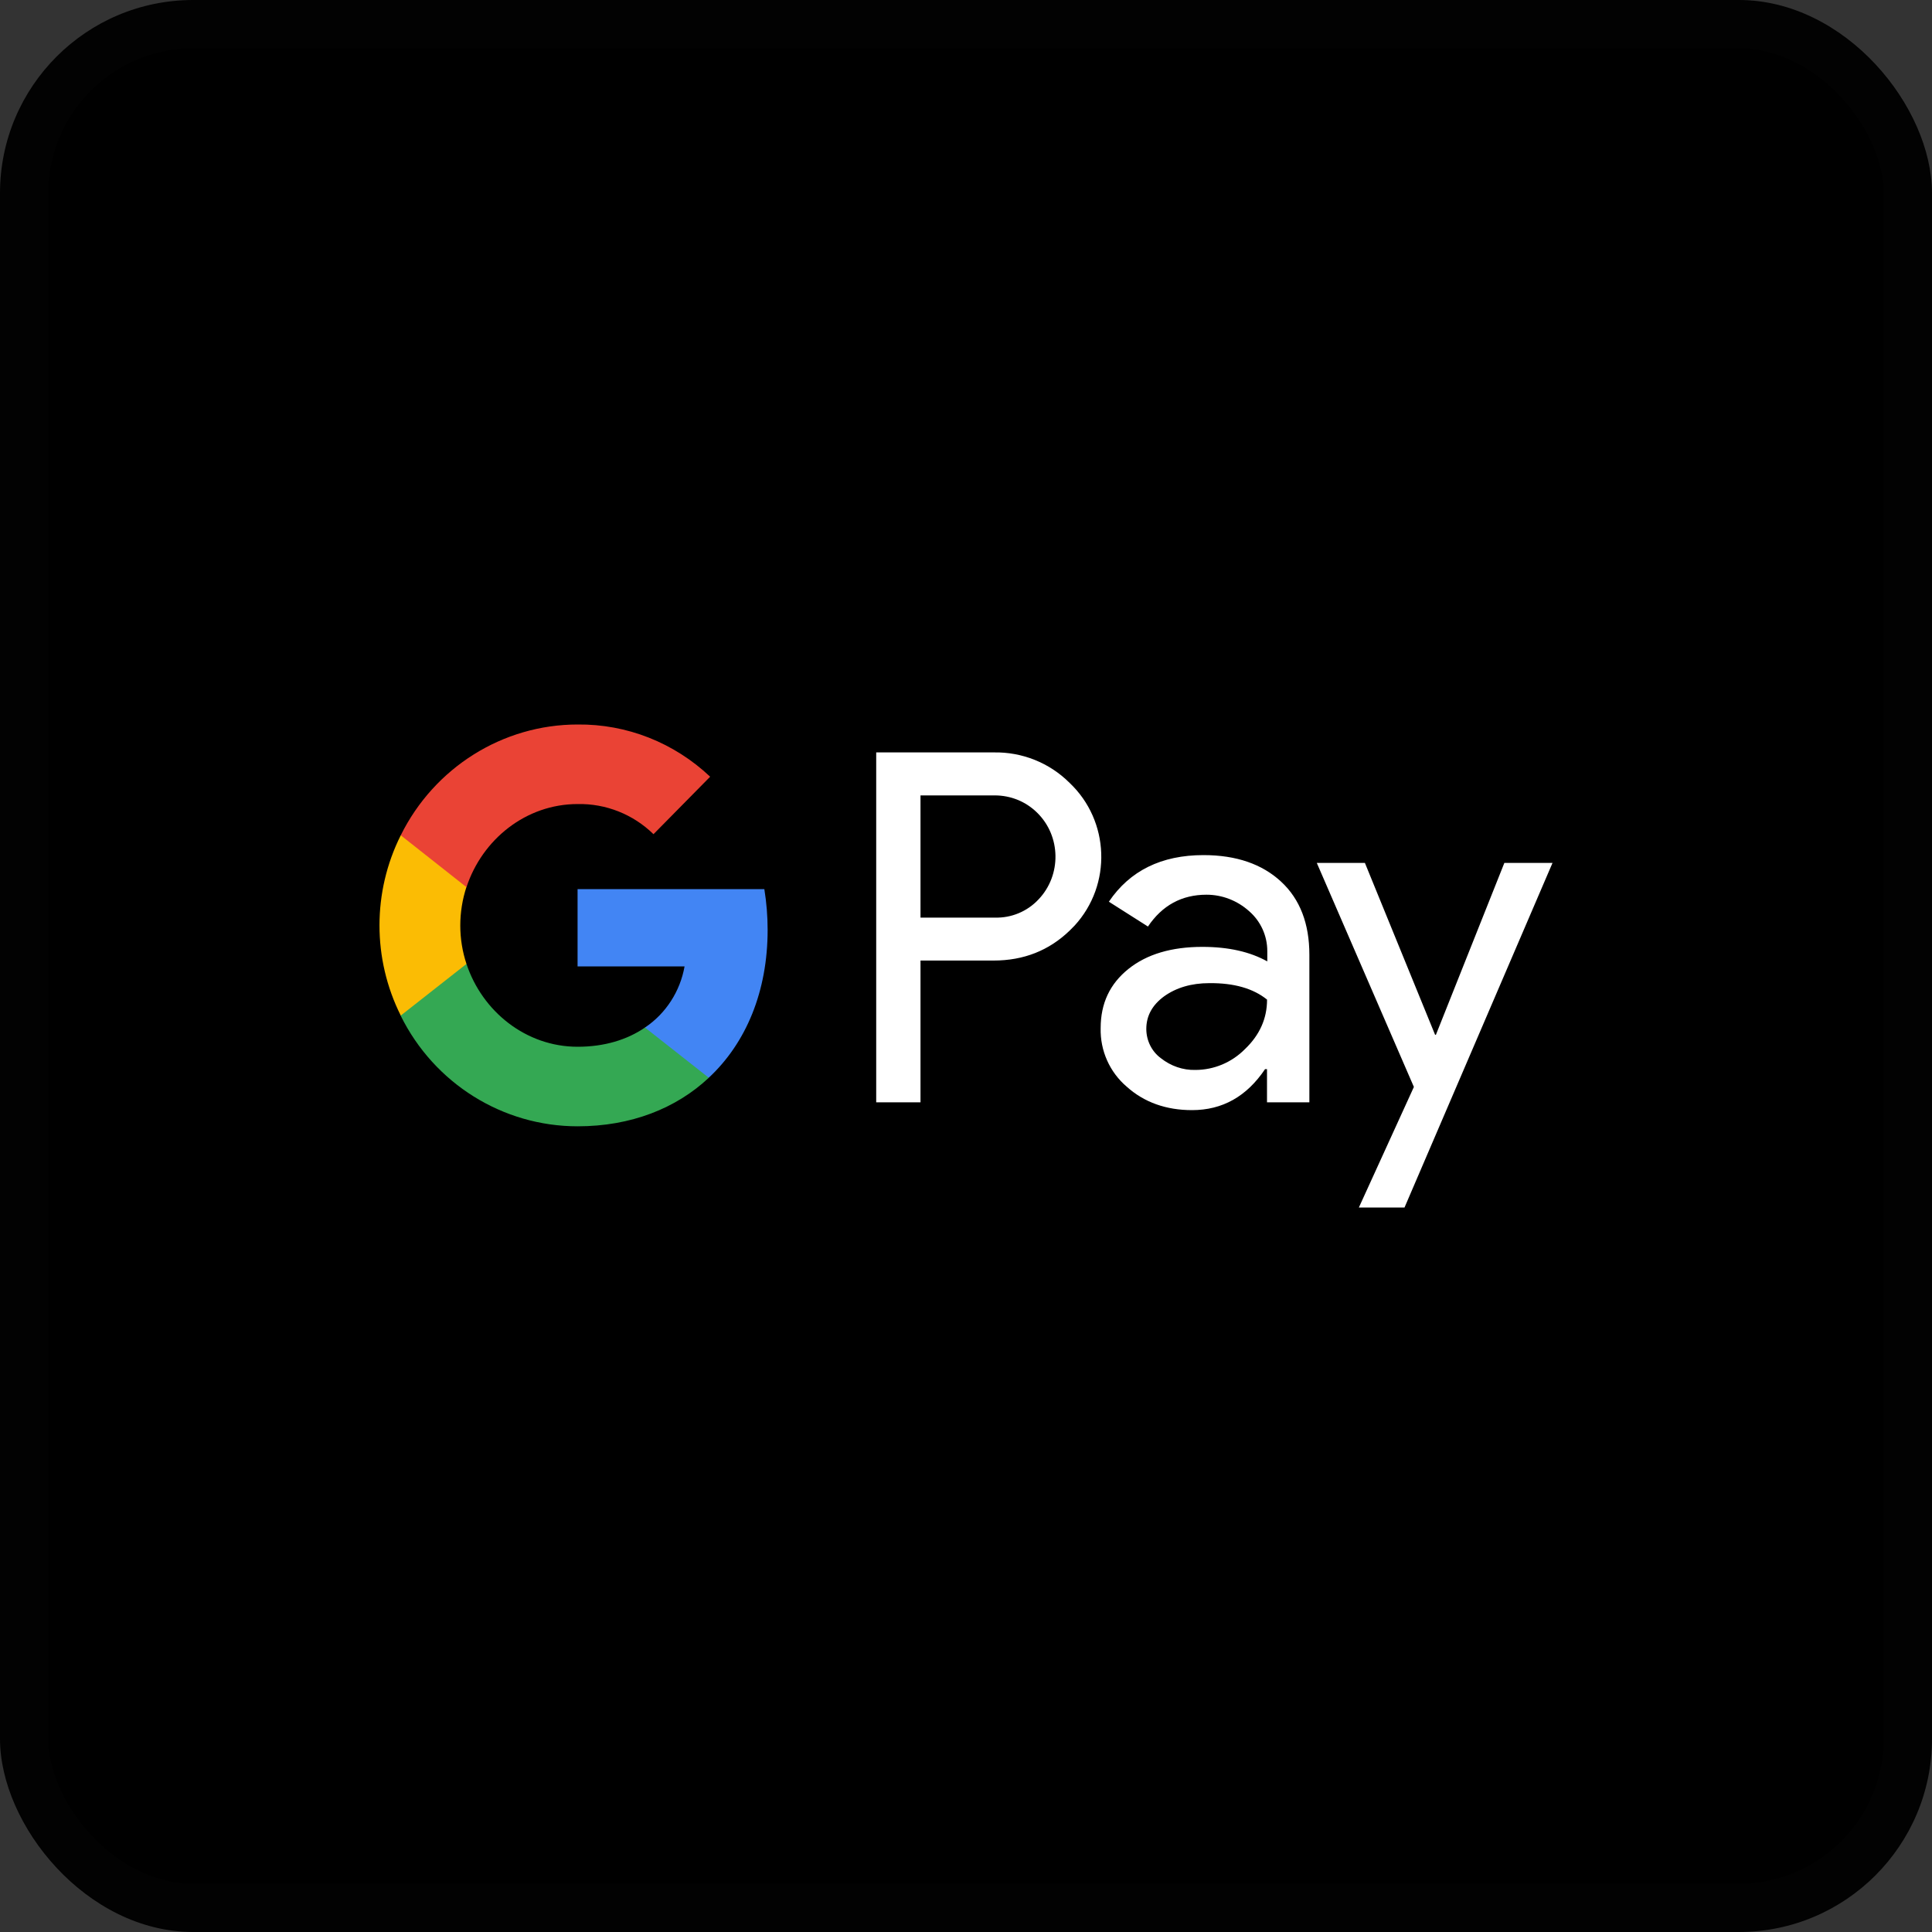 <svg width="40" height="40" viewBox="0 0 40 40" fill="none" xmlns="http://www.w3.org/2000/svg">
<rect x="0" y="0" width="40" height="40" fill="#333333" stroke="none"/>
<rect width="40" height="40" rx="4" fill="black"/>
<rect x="0.5" y="0.5" width="39" height="39" rx="3.5" stroke="white" stroke-opacity="0.01"/>
<path fill-rule="evenodd" clip-rule="evenodd" d="M19.058 22.822V19.887H20.573C21.193 19.887 21.717 19.68 22.144 19.269L22.247 19.165C23.027 18.316 22.975 16.993 22.144 16.208C21.728 15.792 21.159 15.566 20.573 15.578H18.141V22.822H19.058ZM19.058 18.998V16.468H20.596C20.926 16.468 21.239 16.595 21.473 16.826C21.968 17.311 21.98 18.12 21.501 18.622C21.268 18.871 20.937 19.009 20.596 18.998H19.058ZM26.523 18.253C26.13 17.889 25.595 17.704 24.917 17.704C24.046 17.704 23.391 18.027 22.958 18.669L23.767 19.183C24.063 18.744 24.467 18.524 24.98 18.524C25.304 18.524 25.617 18.645 25.862 18.865C26.101 19.073 26.238 19.373 26.238 19.691V19.905C25.885 19.708 25.441 19.604 24.894 19.604C24.257 19.604 23.744 19.755 23.363 20.061C22.981 20.367 22.788 20.771 22.788 21.285C22.776 21.753 22.975 22.198 23.328 22.499C23.687 22.822 24.143 22.984 24.678 22.984C25.31 22.984 25.811 22.701 26.192 22.135H26.232V22.822H27.109V19.766C27.109 19.125 26.916 18.616 26.523 18.253ZM24.035 21.909C23.847 21.771 23.733 21.545 23.733 21.303C23.733 21.031 23.858 20.806 24.103 20.627C24.354 20.448 24.667 20.355 25.037 20.355C25.549 20.35 25.948 20.465 26.233 20.696C26.233 21.089 26.079 21.43 25.777 21.719C25.504 21.996 25.134 22.152 24.747 22.152C24.49 22.158 24.24 22.071 24.035 21.909ZM29.079 25L32.143 17.866H31.146L29.729 21.424H29.712L28.259 17.866H27.263L29.273 22.504L28.134 25H29.079Z" fill="white"/>
<path d="M15.893 19.252C15.893 18.969 15.87 18.686 15.825 18.409H11.958V20.009H14.173C14.082 20.523 13.786 20.985 13.353 21.274V22.314H14.674C15.449 21.592 15.893 20.523 15.893 19.252Z" fill="#4285F4"/>
<path d="M11.959 23.319C13.063 23.319 13.997 22.949 14.675 22.314L13.354 21.274C12.983 21.528 12.511 21.672 11.959 21.672C10.888 21.672 9.983 20.939 9.658 19.957H8.297V21.031C8.992 22.435 10.41 23.319 11.959 23.319Z" fill="#34A853"/>
<path d="M9.658 19.957C9.487 19.443 9.487 18.882 9.658 18.362V17.294H8.297C7.71 18.466 7.71 19.853 8.297 21.026L9.658 19.957Z" fill="#FBBC04"/>
<path d="M11.959 16.647C12.545 16.635 13.109 16.86 13.53 17.271L14.703 16.081C13.957 15.376 12.978 14.989 11.959 15C10.41 15 8.992 15.89 8.297 17.294L9.658 18.368C9.983 17.38 10.888 16.647 11.959 16.647Z" fill="#EA4335"/>
</svg>
